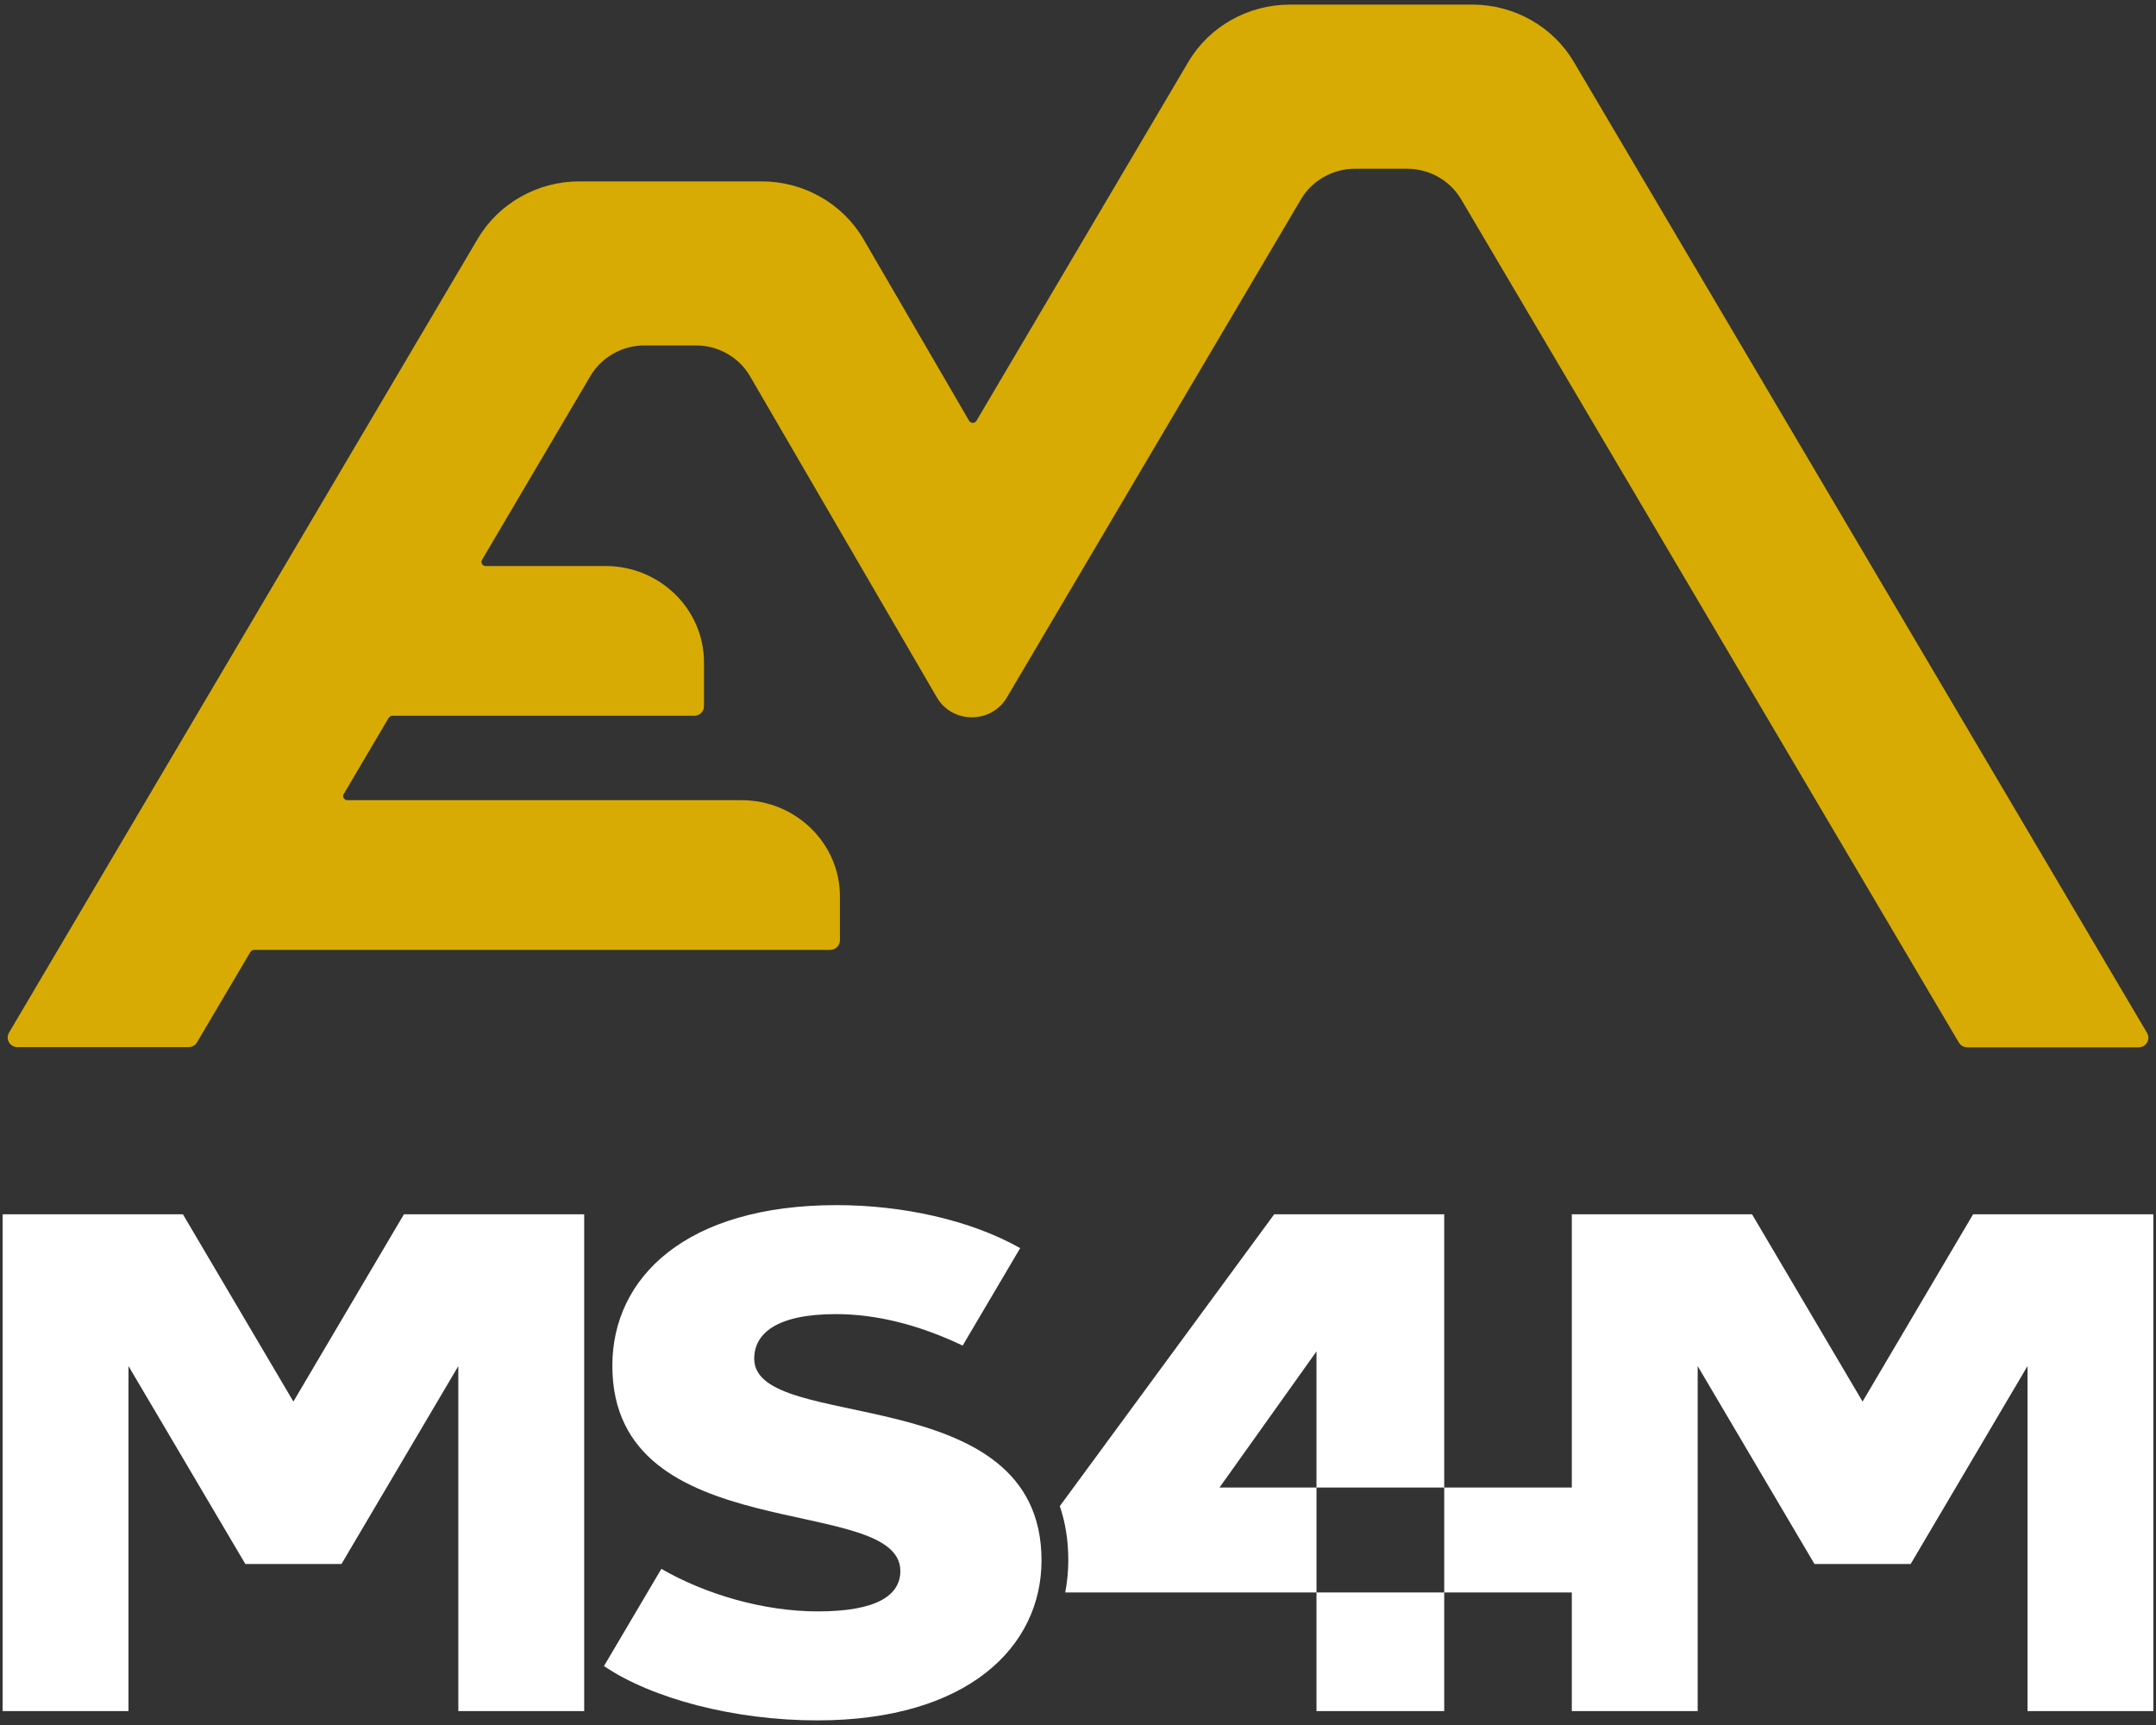<svg width="50" height="40" viewBox="0 0 50 40" fill="none" xmlns="http://www.w3.org/2000/svg">
<rect x="0" y="0" width="50" height="40" fill="#333333" stroke="none"/>
<path d="M45.624 24.286C45.543 24.286 45.469 24.244 45.427 24.174L33.883 4.618C33.626 4.184 33.147 3.913 32.634 3.913H31.422C30.909 3.913 30.43 4.184 30.173 4.618L23.348 16.177C23.179 16.462 22.876 16.633 22.539 16.633C22.199 16.633 21.896 16.461 21.727 16.172L17.394 8.724C17.139 8.284 16.658 8.01 16.142 8.01H14.944C14.431 8.01 13.952 8.281 13.694 8.715L11.178 12.983C11.161 13.011 11.161 13.049 11.178 13.077C11.195 13.106 11.228 13.125 11.263 13.125H14.043C15.303 13.125 16.326 14.127 16.326 15.357V16.376C16.326 16.498 16.224 16.598 16.1 16.598H9.099C9.065 16.598 9.032 16.616 9.014 16.645L7.971 18.413C7.953 18.442 7.953 18.479 7.971 18.508C7.988 18.536 8.021 18.555 8.055 18.555H17.196C18.456 18.555 19.479 19.557 19.479 20.788V21.805C19.479 21.927 19.377 22.026 19.252 22.026H5.892C5.857 22.026 5.824 22.045 5.807 22.074L4.569 24.169C4.53 24.239 4.454 24.281 4.372 24.281H0.405C0.323 24.281 0.249 24.239 0.208 24.169C0.168 24.102 0.168 24.016 0.208 23.948L11.081 5.534C11.565 4.715 12.466 4.206 13.433 4.206H17.666C18.64 4.206 19.544 4.72 20.026 5.548L22.475 9.758C22.492 9.788 22.525 9.805 22.56 9.805C22.595 9.805 22.627 9.787 22.645 9.758L27.56 1.434C28.044 0.614 28.944 0.107 29.912 0.107H34.148C35.115 0.107 36.016 0.616 36.499 1.436L49.793 23.953C49.833 24.021 49.833 24.107 49.793 24.174C49.753 24.244 49.677 24.286 49.596 24.286H45.624Z" fill="#D7AB03"/>
<path d="M12.706 28.158H9.367L6.804 32.5L4.242 28.158H0.903H0.061V39.678H2.98V31.677L5.69 36.267H7.919L10.629 31.677V39.678H13.548V28.158H12.706Z" fill="white"/>
<path d="M17.491 31.506C17.491 30.932 17.994 30.472 19.387 30.472C20.315 30.472 21.311 30.717 22.325 31.202L23.659 28.942C22.501 28.288 20.927 27.945 19.403 27.945C15.912 27.945 14.201 29.619 14.201 31.67C14.201 35.938 20.88 34.608 20.88 36.43C20.88 36.987 20.343 37.366 18.967 37.366C17.711 37.366 16.358 36.97 15.338 36.379L14.007 38.633C15.115 39.386 17.025 39.893 18.952 39.893C22.443 39.893 24.154 38.186 24.154 36.183C24.154 31.949 17.491 33.261 17.491 31.506Z" fill="white"/>
<path d="M49.097 28.158H45.758L43.195 32.5L40.632 28.158H37.293H36.452V39.678H39.371V31.677L42.08 36.267H44.31L47.02 31.677V39.678H49.938V28.158H49.097Z" fill="white"/>
<path d="M30.531 39.678H33.493V36.926H30.531V39.678ZM33.493 34.494V36.926H36.476V34.494H33.493ZM28.281 34.494L30.531 31.337V34.494H33.493V28.158H32.797H30.531H29.55L24.578 34.925C24.704 35.292 24.775 35.708 24.775 36.183C24.775 36.436 24.75 36.685 24.704 36.926H30.531V34.494H28.281Z" fill="white"/>
</svg>

